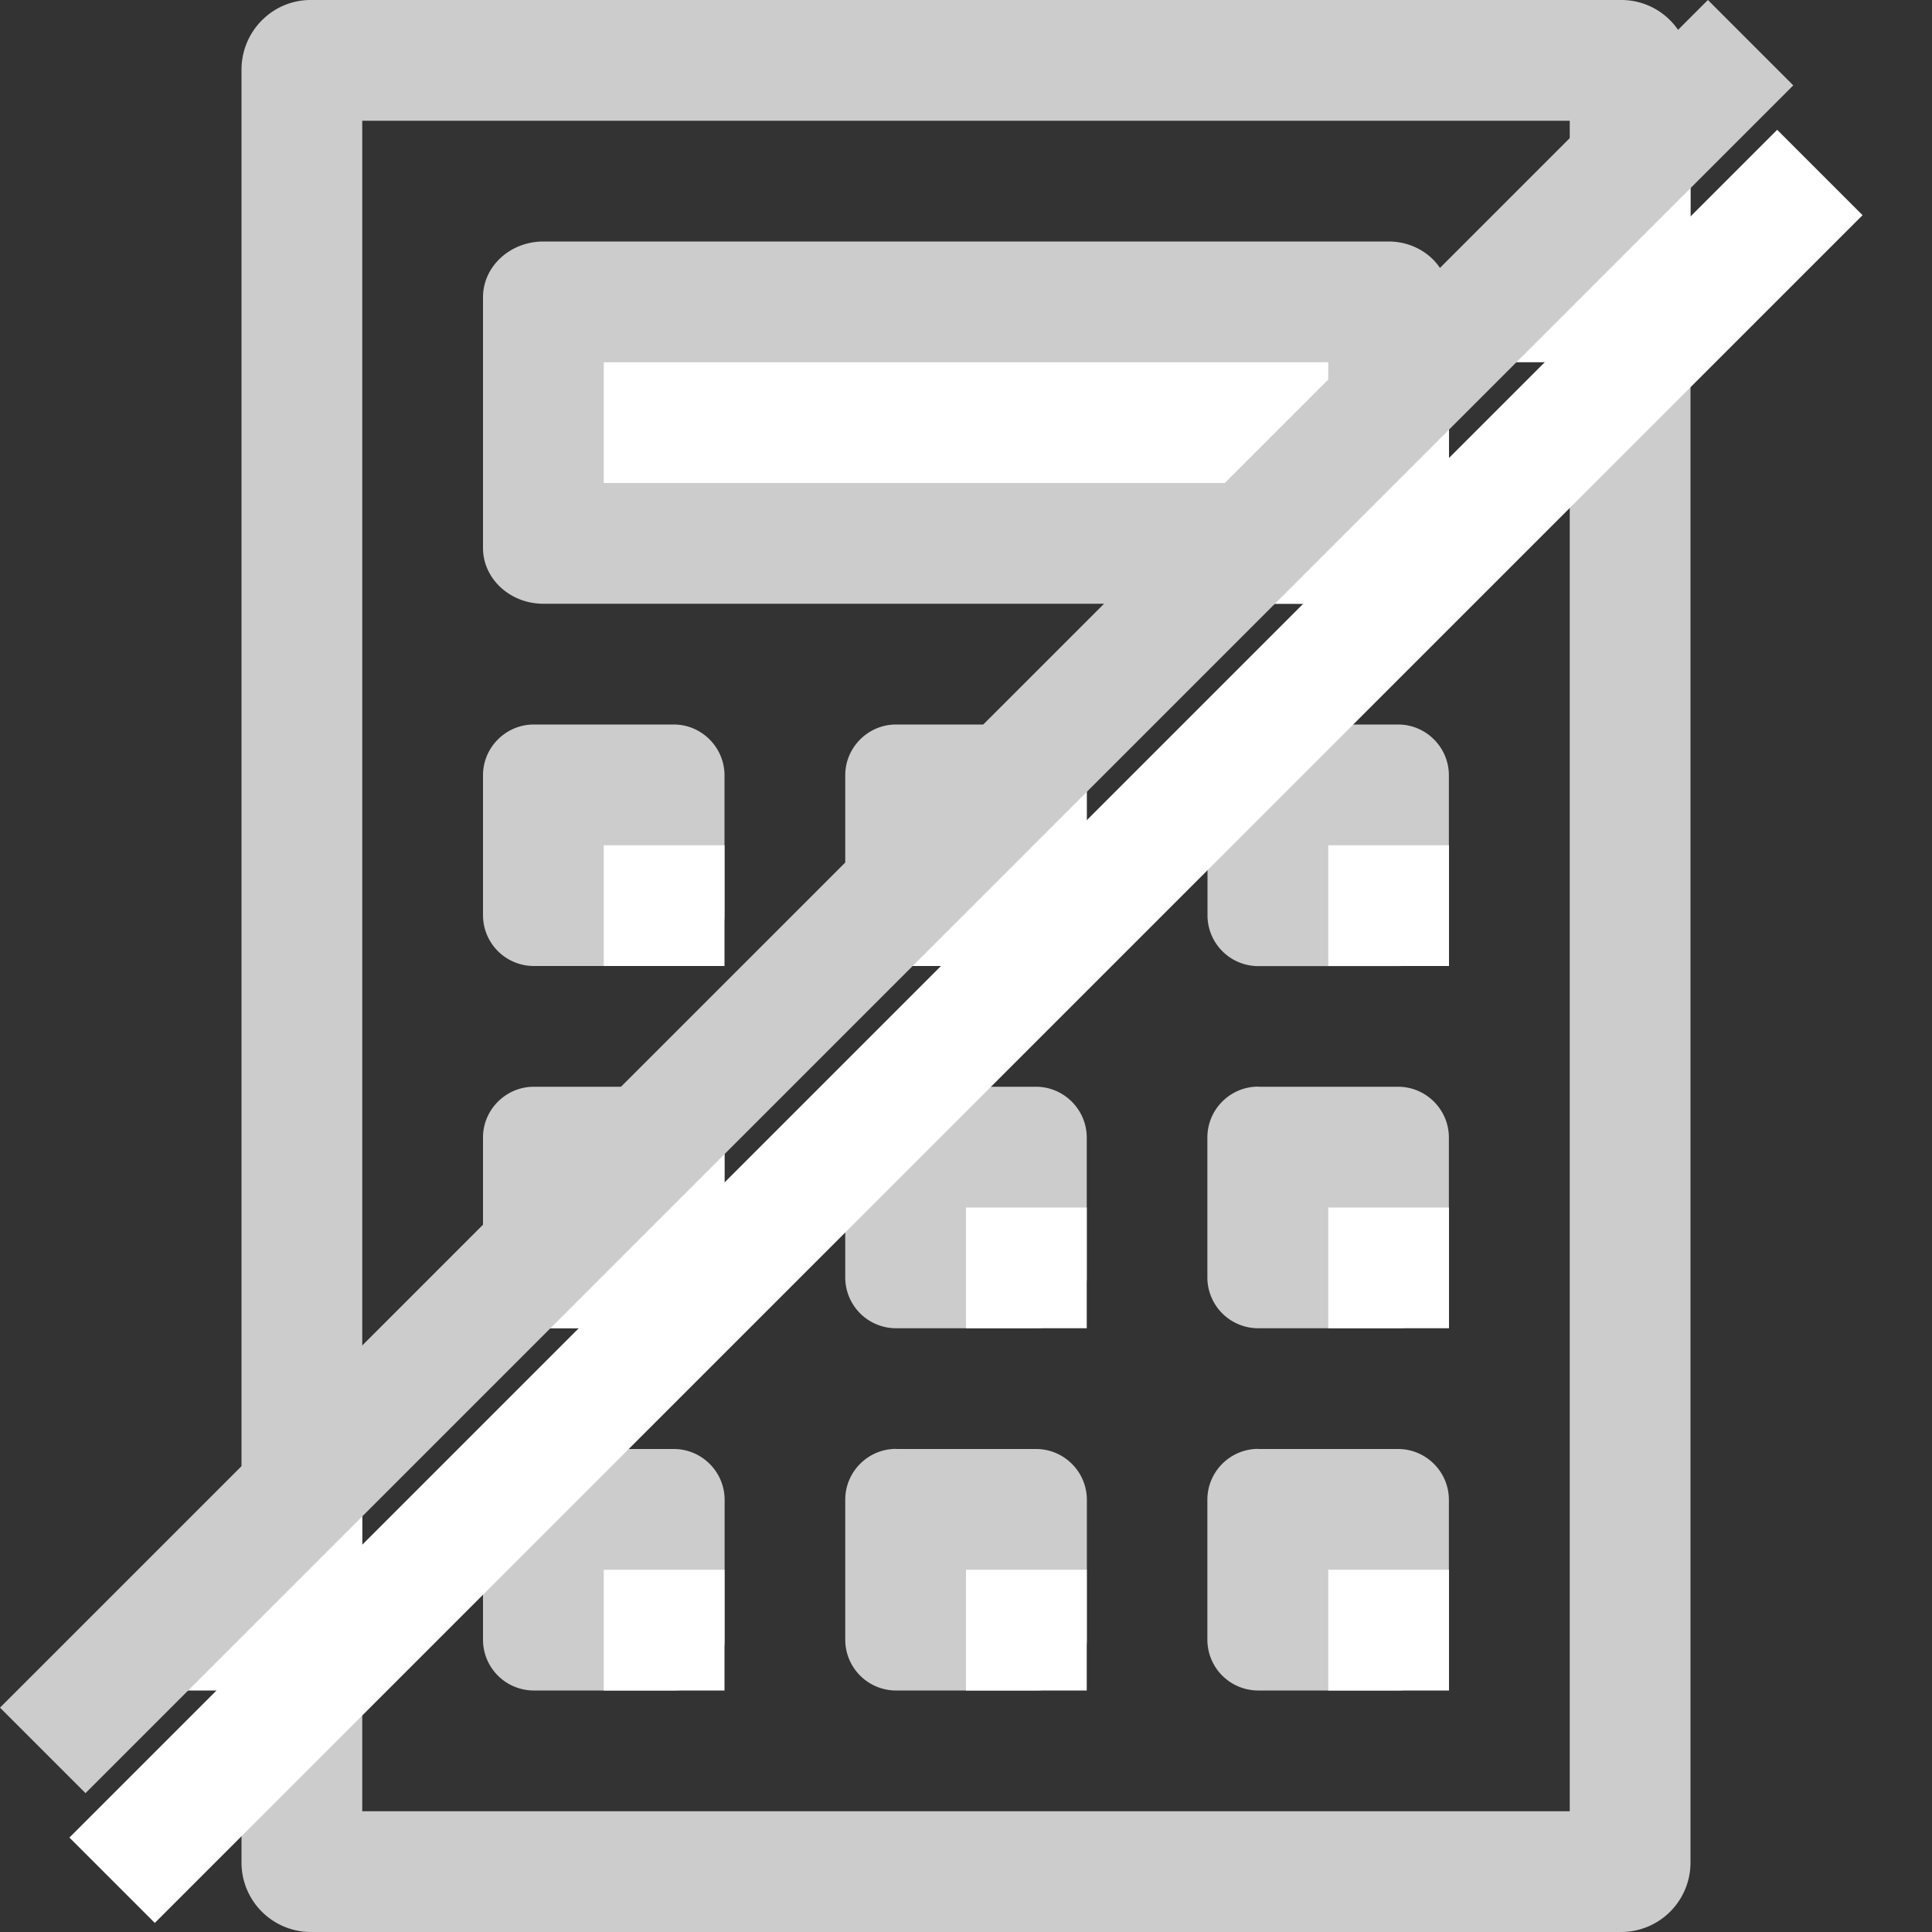 <svg xmlns="http://www.w3.org/2000/svg" width="16" height="16" viewBox="0 0 16 16">
    <rect x="0" y="0" width="16" height="16" fill="#333333" stroke="none"/>
    <g fill="none" fill-rule="evenodd">
        <path fill="#CCC" fill-rule="nonzero" d="M2.572 0h10.856c.316 0 .572.259.572.577v14.846a.575.575 0 0 1-.572.577H2.572A.575.575 0 0 1 2 15.423V.577C2 .26 2.256 0 2.572 0zM3 1v14h10V1H3zm1.5 1h7c.276 0 .5.207.5.462v2.076c0 .255-.224.462-.5.462h-7c-.276 0-.5-.207-.5-.462V2.462C4 2.207 4.224 2 4.5 2zm.876 1h5.248c.208 0 .376.069.376.154v.692c0 .085-.168.154-.376.154H5.376C5.168 4 5 3.931 5 3.846v-.692C5 3.069 5.168 3 5.376 3zM4.42 6H5.58C5.81 6 6 6.189 6 6.421V7.58A.421.421 0 0 1 5.579 8H4.42A.421.421 0 0 1 4 7.579V6.42C4 6.19 4.189 6 4.421 6zm6 0h1.158c.232 0 .421.189.421.421V7.58a.421.421 0 0 1-.421.421H10.42A.421.421 0 0 1 10 7.579V6.42c0-.232.189-.421.421-.421zm-3 0H8.58C8.81 6 9 6.189 9 6.421V7.58A.421.421 0 0 1 8.579 8H7.42A.421.421 0 0 1 7 7.579V6.42C7 6.19 7.189 6 7.421 6zm-3 6H5.58c.232 0 .421.189.421.421v1.158a.421.421 0 0 1-.421.421H4.42A.421.421 0 0 1 4 13.579V12.42c0-.232.189-.421.421-.421zm3 0H8.58c.232 0 .421.189.421.421v1.158a.421.421 0 0 1-.421.421H7.42A.421.421 0 0 1 7 13.579V12.42c0-.232.189-.421.421-.421zm3 0h1.158c.232 0 .421.189.421.421v1.158a.421.421 0 0 1-.421.421H10.42a.421.421 0 0 1-.421-.421V12.42c0-.232.189-.421.421-.421zm-6-3H5.58C5.81 9 6 9.189 6 9.421v1.158a.421.421 0 0 1-.421.421H4.42A.421.421 0 0 1 4 10.579V9.42C4 9.19 4.189 9 4.421 9zm3 0H8.58C8.81 9 9 9.189 9 9.421v1.158a.421.421 0 0 1-.421.421H7.42A.421.421 0 0 1 7 10.579V9.42C7 9.19 7.189 9 7.421 9zm3 0h1.158c.232 0 .421.189.421.421v1.158a.421.421 0 0 1-.421.421H10.42a.421.421 0 0 1-.421-.421V9.42c0-.232.189-.421.421-.421z"/>
        <path fill="#FFF" d="M5 3h6v1H5V3zm0 4h1v1H5V7zm3 3h1v1H8v-1zm-3 3h1v1H5v-1zm3 0h1v1H8v-1zm3-3h1v1h-1v-1zm0 3h1v1h-1v-1zm0-6h1v1h-1V7zm-6 3l1-1v2H4l1-1zm3-3l1-1v2H7l1-1zm3-3l1-1v2h-2l1-1zm2-2l1-1v2h-2l1-1zM2 13l1-1v2H1l1-1z"/>
        <path fill="#CCC" d="M0 14.142L14.144 0l.707.707L.708 14.85z"/>
        <path fill="#FFF" d="M.575 15.218L14.718 1.075l.707.707L1.282 15.925z"/>
    </g>
</svg>
